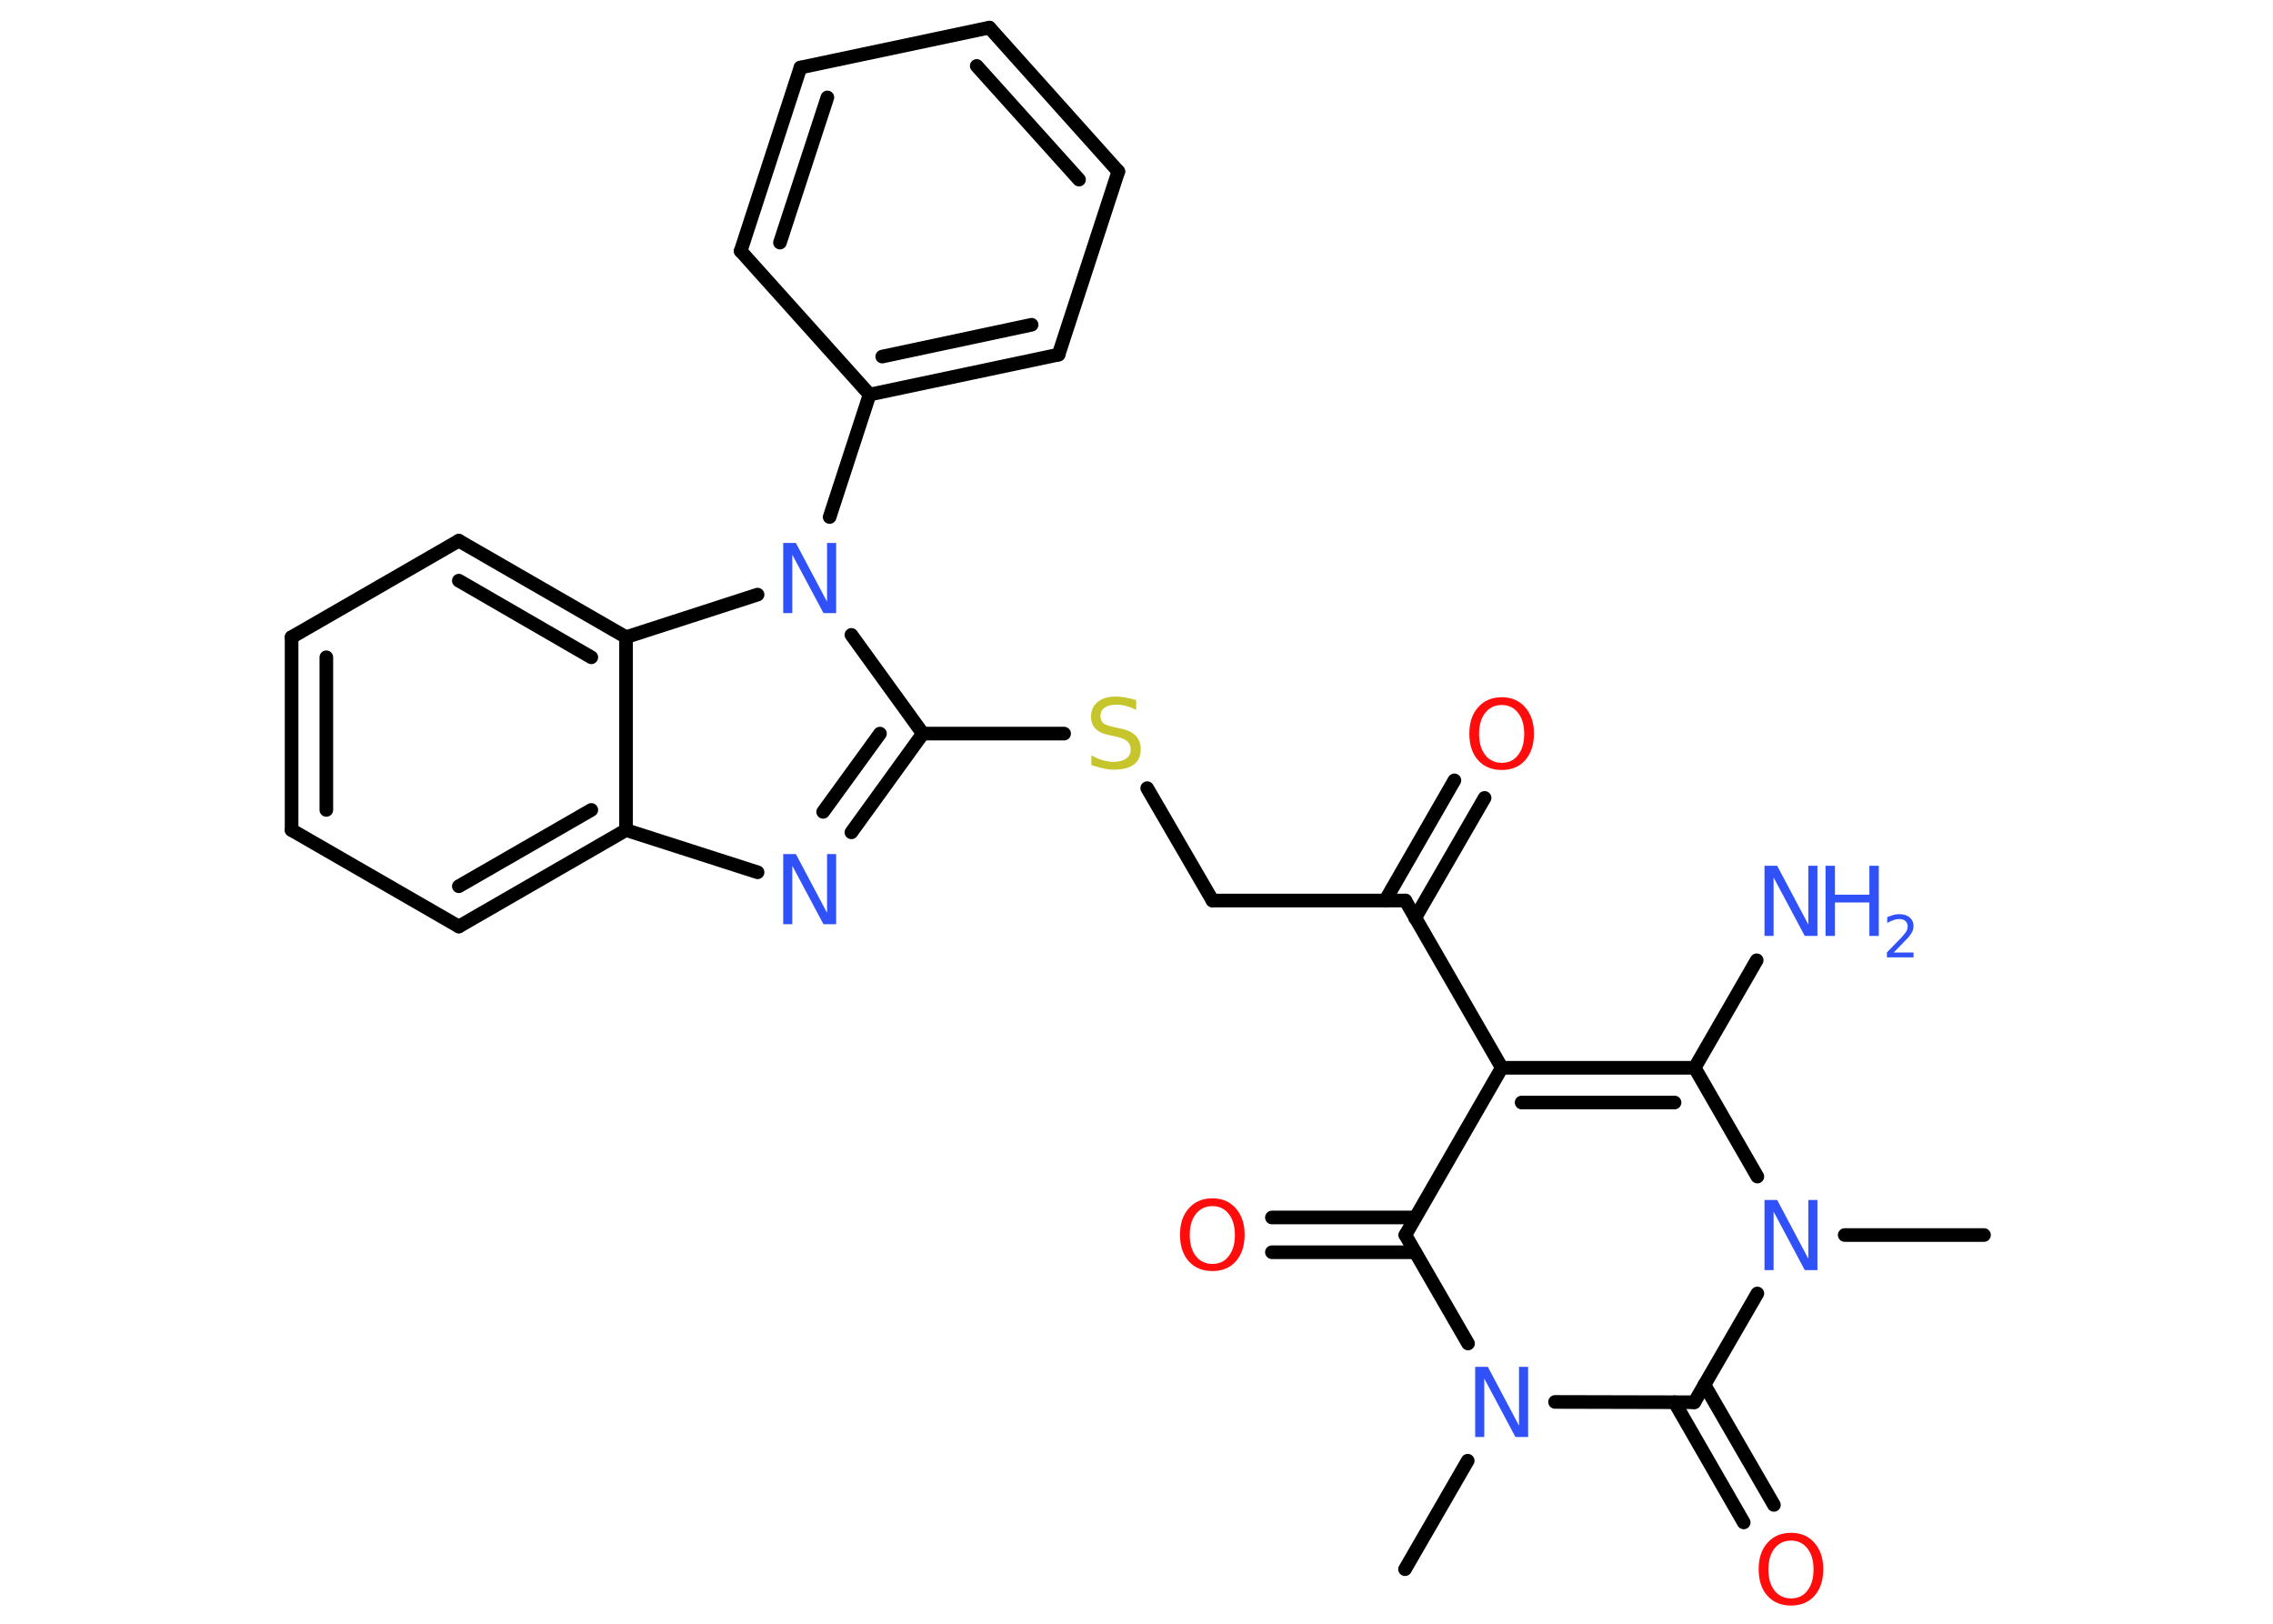 <?xml version='1.0' encoding='UTF-8'?>
<!DOCTYPE svg PUBLIC "-//W3C//DTD SVG 1.1//EN" "http://www.w3.org/Graphics/SVG/1.1/DTD/svg11.dtd">
<svg version='1.2' xmlns='http://www.w3.org/2000/svg' xmlns:xlink='http://www.w3.org/1999/xlink' width='70.0mm' height='50.0mm' viewBox='0 0 70.0 50.0'>
  <desc>Generated by the Chemistry Development Kit (http://github.com/cdk)</desc>
  <g stroke-linecap='round' stroke-linejoin='round' stroke='#000000' stroke-width='.42' fill='#3050F8'>
    <rect x='.0' y='.0' width='70.0' height='50.0' fill='#FFFFFF' stroke='none'/>
    <g id='mol1' class='mol'>
      <line id='mol1bnd1' class='bond' x1='61.1' y1='38.03' x2='56.81' y2='38.03'/>
      <line id='mol1bnd2' class='bond' x1='54.12' y1='36.23' x2='52.19' y2='32.88'/>
      <line id='mol1bnd3' class='bond' x1='52.19' y1='32.88' x2='54.1' y2='29.57'/>
      <g id='mol1bnd4' class='bond'>
        <line x1='52.19' y1='32.88' x2='46.25' y2='32.88'/>
        <line x1='51.57' y1='33.95' x2='46.86' y2='33.95'/>
      </g>
      <line id='mol1bnd5' class='bond' x1='46.25' y1='32.88' x2='43.28' y2='27.73'/>
      <g id='mol1bnd6' class='bond'>
        <line x1='42.66' y1='27.73' x2='44.79' y2='24.03'/>
        <line x1='43.58' y1='28.27' x2='45.72' y2='24.57'/>
      </g>
      <line id='mol1bnd7' class='bond' x1='43.28' y1='27.73' x2='37.34' y2='27.73'/>
      <line id='mol1bnd8' class='bond' x1='37.34' y1='27.73' x2='35.33' y2='24.27'/>
      <line id='mol1bnd9' class='bond' x1='32.77' y1='22.59' x2='28.42' y2='22.59'/>
      <g id='mol1bnd10' class='bond'>
        <line x1='26.22' y1='25.63' x2='28.42' y2='22.59'/>
        <line x1='25.35' y1='25.0' x2='27.1' y2='22.59'/>
      </g>
      <line id='mol1bnd11' class='bond' x1='23.33' y1='26.86' x2='19.28' y2='25.56'/>
      <g id='mol1bnd12' class='bond'>
        <line x1='14.13' y1='28.53' x2='19.28' y2='25.56'/>
        <line x1='14.13' y1='27.29' x2='18.21' y2='24.94'/>
      </g>
      <line id='mol1bnd13' class='bond' x1='14.13' y1='28.53' x2='8.98' y2='25.56'/>
      <g id='mol1bnd14' class='bond'>
        <line x1='8.98' y1='19.62' x2='8.98' y2='25.56'/>
        <line x1='10.05' y1='20.24' x2='10.05' y2='24.94'/>
      </g>
      <line id='mol1bnd15' class='bond' x1='8.98' y1='19.62' x2='14.13' y2='16.65'/>
      <g id='mol1bnd16' class='bond'>
        <line x1='19.28' y1='19.62' x2='14.13' y2='16.65'/>
        <line x1='18.21' y1='20.24' x2='14.13' y2='17.88'/>
      </g>
      <line id='mol1bnd17' class='bond' x1='19.28' y1='25.56' x2='19.28' y2='19.62'/>
      <line id='mol1bnd18' class='bond' x1='19.28' y1='19.62' x2='23.33' y2='18.31'/>
      <line id='mol1bnd19' class='bond' x1='28.42' y1='22.59' x2='26.22' y2='19.55'/>
      <line id='mol1bnd20' class='bond' x1='25.55' y1='15.92' x2='26.78' y2='12.15'/>
      <g id='mol1bnd21' class='bond'>
        <line x1='26.78' y1='12.15' x2='32.6' y2='10.92'/>
        <line x1='27.17' y1='10.98' x2='31.77' y2='10.0'/>
      </g>
      <line id='mol1bnd22' class='bond' x1='32.6' y1='10.92' x2='34.44' y2='5.28'/>
      <g id='mol1bnd23' class='bond'>
        <line x1='34.44' y1='5.28' x2='30.47' y2='.85'/>
        <line x1='33.23' y1='5.53' x2='30.08' y2='2.03'/>
      </g>
      <line id='mol1bnd24' class='bond' x1='30.47' y1='.85' x2='24.65' y2='2.08'/>
      <g id='mol1bnd25' class='bond'>
        <line x1='24.65' y1='2.08' x2='22.81' y2='7.73'/>
        <line x1='25.48' y1='3.0' x2='24.02' y2='7.47'/>
      </g>
      <line id='mol1bnd26' class='bond' x1='26.78' y1='12.15' x2='22.81' y2='7.73'/>
      <line id='mol1bnd27' class='bond' x1='46.25' y1='32.88' x2='43.28' y2='38.03'/>
      <g id='mol1bnd28' class='bond'>
        <line x1='43.58' y1='38.56' x2='39.17' y2='38.56'/>
        <line x1='43.58' y1='37.49' x2='39.17' y2='37.49'/>
      </g>
      <line id='mol1bnd29' class='bond' x1='43.28' y1='38.03' x2='45.21' y2='41.37'/>
      <line id='mol1bnd30' class='bond' x1='45.2' y1='44.98' x2='43.27' y2='48.32'/>
      <line id='mol1bnd31' class='bond' x1='47.89' y1='43.17' x2='52.18' y2='43.18'/>
      <line id='mol1bnd32' class='bond' x1='54.12' y1='39.83' x2='52.18' y2='43.18'/>
      <g id='mol1bnd33' class='bond'>
        <line x1='52.49' y1='42.64' x2='54.63' y2='46.34'/>
        <line x1='51.57' y1='43.18' x2='53.7' y2='46.88'/>
      </g>
      <path id='mol1atm2' class='atom' d='M54.34 36.95h.39l.96 1.81v-1.81h.28v2.16h-.39l-.96 -1.8v1.8h-.28v-2.16z' stroke='none'/>
      <g id='mol1atm4' class='atom'>
        <path d='M54.34 26.66h.39l.96 1.81v-1.81h.28v2.16h-.39l-.96 -1.8v1.8h-.28v-2.16z' stroke='none'/>
        <path d='M56.22 26.66h.29v.89h1.06v-.89h.29v2.16h-.29v-1.03h-1.06v1.03h-.29v-2.16z' stroke='none'/>
        <path d='M58.32 29.33h.61v.15h-.82v-.15q.1 -.1 .27 -.28q.17 -.17 .22 -.23q.08 -.09 .12 -.16q.03 -.07 .03 -.13q.0 -.1 -.07 -.17q-.07 -.06 -.19 -.06q-.08 .0 -.17 .03q-.09 .03 -.2 .09v-.18q.11 -.04 .2 -.07q.09 -.02 .17 -.02q.2 .0 .32 .1q.12 .1 .12 .27q.0 .08 -.03 .15q-.03 .07 -.11 .17q-.02 .03 -.14 .15q-.12 .12 -.33 .34z' stroke='none'/>
      </g>
      <path id='mol1atm7' class='atom' d='M46.25 21.71q-.32 .0 -.51 .24q-.19 .24 -.19 .65q.0 .41 .19 .65q.19 .24 .51 .24q.32 .0 .5 -.24q.19 -.24 .19 -.65q.0 -.41 -.19 -.65q-.19 -.24 -.5 -.24zM46.25 21.47q.45 .0 .72 .31q.27 .31 .27 .81q.0 .51 -.27 .82q-.27 .3 -.72 .3q-.46 .0 -.73 -.3q-.27 -.3 -.27 -.82q.0 -.51 .27 -.81q.27 -.31 .73 -.31z' stroke='none' fill='#FF0D0D'/>
      <path id='mol1atm9' class='atom' d='M34.99 21.58v.28q-.16 -.08 -.31 -.12q-.15 -.04 -.29 -.04q-.24 .0 -.37 .09q-.13 .09 -.13 .26q.0 .14 .09 .22q.09 .07 .33 .12l.18 .04q.32 .06 .48 .22q.16 .16 .16 .42q.0 .31 -.21 .47q-.21 .16 -.62 .16q-.15 .0 -.33 -.04q-.17 -.04 -.36 -.1v-.3q.18 .1 .35 .15q.17 .05 .33 .05q.25 .0 .39 -.1q.14 -.1 .14 -.28q.0 -.16 -.1 -.25q-.1 -.09 -.32 -.14l-.18 -.04q-.33 -.06 -.47 -.2q-.15 -.14 -.15 -.38q.0 -.29 .2 -.45q.2 -.17 .56 -.17q.15 .0 .31 .03q.16 .03 .32 .08z' stroke='none' fill='#C6C62C'/>
      <path id='mol1atm11' class='atom' d='M24.12 26.3h.39l.96 1.81v-1.81h.28v2.16h-.39l-.96 -1.8v1.8h-.28v-2.16z' stroke='none'/>
      <path id='mol1atm18' class='atom' d='M24.12 16.72h.39l.96 1.81v-1.81h.28v2.16h-.39l-.96 -1.8v1.8h-.28v-2.16z' stroke='none'/>
      <path id='mol1atm26' class='atom' d='M37.34 37.14q-.32 .0 -.51 .24q-.19 .24 -.19 .65q.0 .41 .19 .65q.19 .24 .51 .24q.32 .0 .5 -.24q.19 -.24 .19 -.65q.0 -.41 -.19 -.65q-.19 -.24 -.5 -.24zM37.34 36.9q.45 .0 .72 .31q.27 .31 .27 .81q.0 .51 -.27 .82q-.27 .3 -.72 .3q-.46 .0 -.73 -.3q-.27 -.3 -.27 -.82q.0 -.51 .27 -.81q.27 -.31 .73 -.31z' stroke='none' fill='#FF0D0D'/>
      <path id='mol1atm27' class='atom' d='M45.43 42.09h.39l.96 1.81v-1.81h.28v2.16h-.39l-.96 -1.8v1.8h-.28v-2.16z' stroke='none'/>
      <path id='mol1atm30' class='atom' d='M55.16 47.44q-.32 .0 -.51 .24q-.19 .24 -.19 .65q.0 .41 .19 .65q.19 .24 .51 .24q.32 .0 .5 -.24q.19 -.24 .19 -.65q.0 -.41 -.19 -.65q-.19 -.24 -.5 -.24zM55.16 47.2q.45 .0 .72 .31q.27 .31 .27 .81q.0 .51 -.27 .82q-.27 .3 -.72 .3q-.46 .0 -.73 -.3q-.27 -.3 -.27 -.82q.0 -.51 .27 -.81q.27 -.31 .73 -.31z' stroke='none' fill='#FF0D0D'/>
    </g>
  </g>
</svg>
